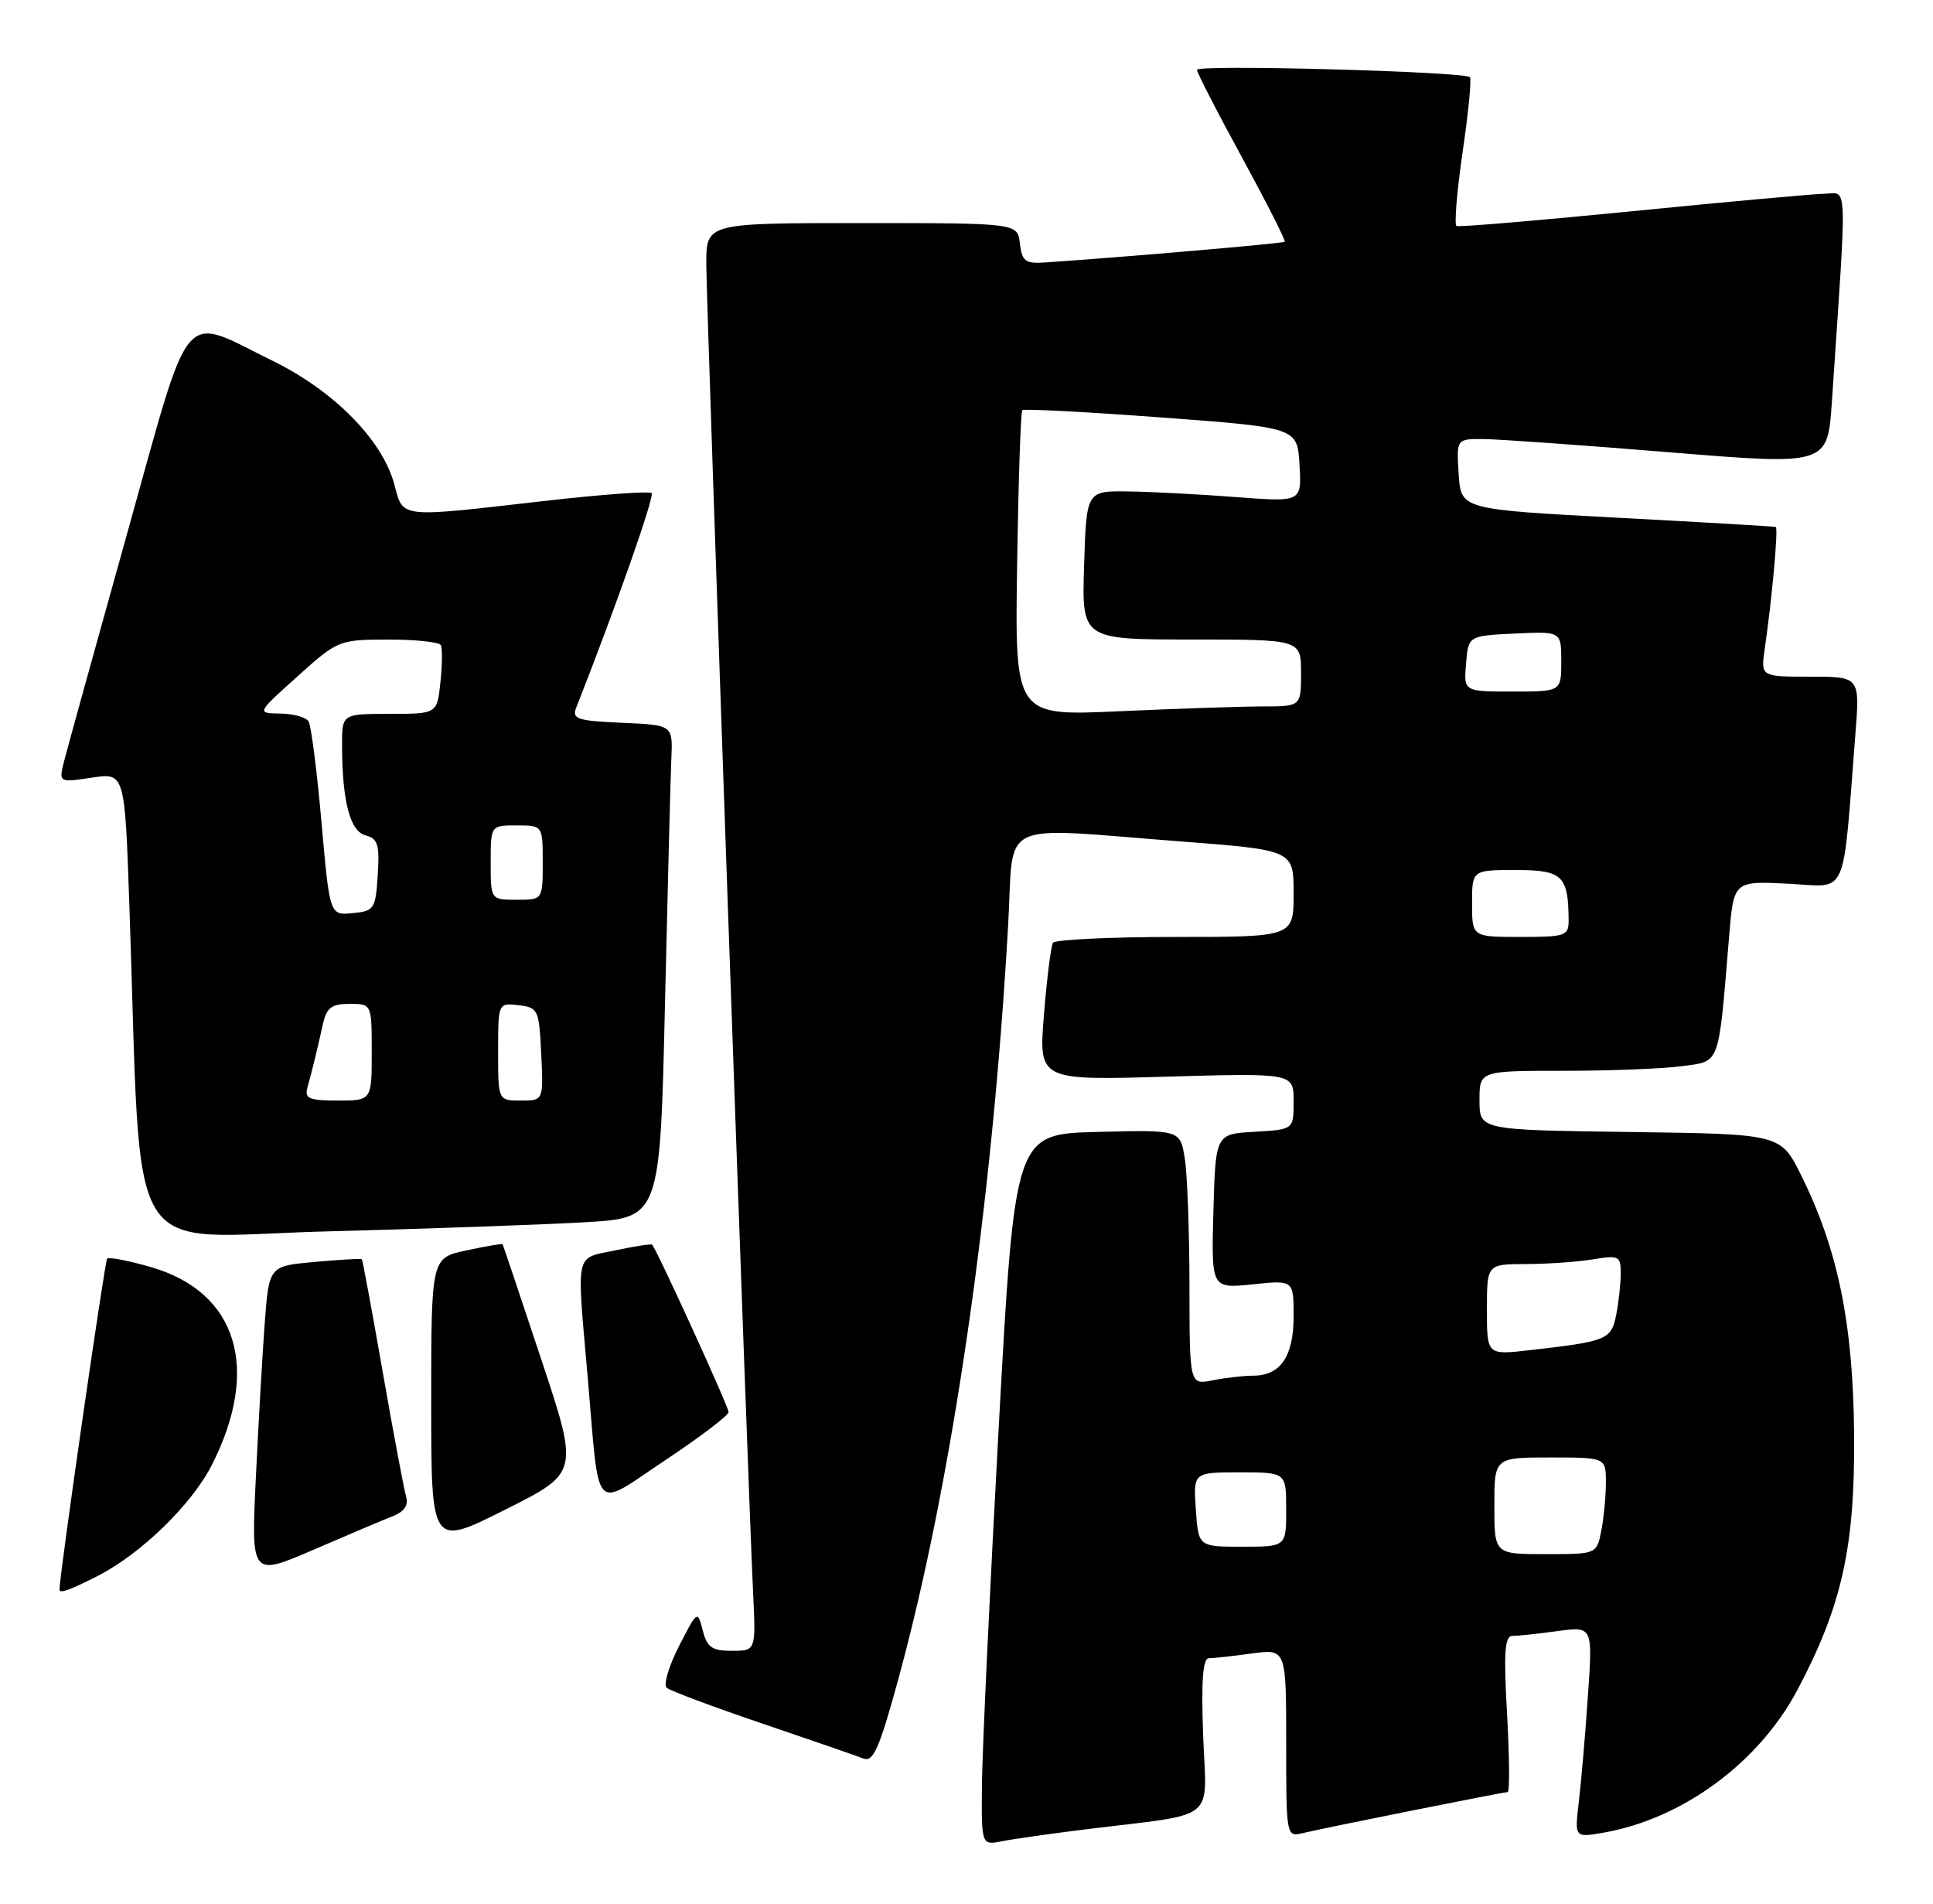 <?xml version="1.0" encoding="UTF-8" standalone="no"?>
<!DOCTYPE svg PUBLIC "-//W3C//DTD SVG 1.1//EN" "http://www.w3.org/Graphics/SVG/1.1/DTD/svg11.dtd" >
<svg xmlns="http://www.w3.org/2000/svg" xmlns:xlink="http://www.w3.org/1999/xlink" version="1.1" viewBox="0 0 260 256">
 <g >
 <path fill="currentColor"
d=" M 146.00 246.01 C 164.07 243.78 162.27 245.22 161.83 233.39 C 161.56 226.08 161.79 223.00 162.59 223.00 C 163.21 223.00 165.81 222.71 168.36 222.36 C 173.00 221.73 173.00 221.73 173.00 234.38 C 173.00 247.00 173.01 247.04 175.25 246.51 C 178.60 245.72 202.19 241.00 202.79 241.00 C 203.07 241.00 203.03 236.28 202.71 230.50 C 202.24 222.23 202.39 220.00 203.42 220.00 C 204.13 220.00 206.86 219.71 209.48 219.35 C 214.24 218.70 214.24 218.70 213.58 228.10 C 213.23 233.27 212.68 239.67 212.36 242.31 C 211.79 247.13 211.79 247.13 215.65 246.46 C 226.30 244.61 236.57 237.06 241.77 227.25 C 247.74 215.98 249.51 208.03 249.39 193.00 C 249.27 178.02 247.22 168.01 242.24 158.00 C 239.50 152.50 239.50 152.50 219.25 152.23 C 199.00 151.96 199.00 151.96 199.00 147.98 C 199.00 144.00 199.00 144.00 210.36 144.00 C 216.61 144.00 223.77 143.72 226.28 143.37 C 231.43 142.67 231.12 143.53 232.57 125.99 C 233.19 118.47 233.19 118.47 240.50 118.84 C 248.70 119.25 247.78 121.28 249.56 98.75 C 250.17 91.00 250.17 91.00 243.50 91.00 C 236.82 91.00 236.82 91.00 237.37 87.25 C 238.34 80.58 239.21 71.00 238.85 70.87 C 238.66 70.79 229.05 70.23 217.50 69.62 C 196.50 68.50 196.50 68.50 196.20 63.75 C 195.89 59.00 195.89 59.00 199.70 59.05 C 201.79 59.08 213.02 59.88 224.66 60.83 C 245.82 62.56 245.82 62.56 246.40 54.03 C 248.46 23.45 248.56 25.99 245.37 26.06 C 243.79 26.09 232.15 27.15 219.50 28.41 C 206.85 29.66 196.24 30.56 195.91 30.39 C 195.59 30.22 195.96 25.74 196.73 20.45 C 197.51 15.15 197.95 10.61 197.71 10.38 C 196.96 9.62 161.00 8.65 161.00 9.39 C 161.00 9.77 163.72 15.07 167.05 21.16 C 170.37 27.26 172.96 32.36 172.80 32.51 C 172.55 32.74 151.64 34.54 140.50 35.30 C 137.91 35.47 137.46 35.12 137.18 32.75 C 136.87 30.00 136.87 30.00 115.93 30.00 C 95.00 30.00 95.00 30.00 95.00 35.48 C 95.00 40.90 100.58 199.34 101.30 214.25 C 101.67 222.00 101.67 222.00 98.44 222.00 C 95.76 222.00 95.10 221.54 94.52 219.25 C 93.82 216.53 93.79 216.56 91.33 221.37 C 89.96 224.05 89.21 226.57 89.67 226.97 C 90.13 227.37 95.90 229.53 102.50 231.77 C 109.10 234.01 115.23 236.13 116.12 236.48 C 117.46 237.01 118.27 235.17 120.83 225.81 C 128.07 199.29 133.47 162.17 135.61 124.25 C 136.41 109.98 133.78 111.24 158.75 113.15 C 174.00 114.32 174.00 114.32 174.00 120.16 C 174.00 126.00 174.00 126.00 158.06 126.00 C 149.29 126.00 141.90 126.36 141.63 126.79 C 141.36 127.23 140.81 131.57 140.42 136.44 C 139.70 145.29 139.70 145.29 156.85 144.79 C 174.00 144.30 174.00 144.30 174.00 148.10 C 174.00 151.90 174.00 151.90 168.75 152.20 C 163.50 152.50 163.50 152.50 163.21 162.89 C 162.93 173.29 162.93 173.29 168.46 172.72 C 174.00 172.14 174.00 172.14 174.00 177.00 C 174.00 182.41 172.24 185.00 168.55 185.00 C 167.29 185.00 164.84 185.28 163.13 185.62 C 160.00 186.25 160.00 186.25 159.99 172.88 C 159.98 165.52 159.70 157.80 159.35 155.72 C 158.73 151.94 158.73 151.94 147.61 152.22 C 136.50 152.50 136.50 152.50 134.33 192.00 C 133.14 213.72 132.13 235.25 132.08 239.83 C 132.00 248.16 132.00 248.16 134.75 247.61 C 136.26 247.31 141.32 246.59 146.00 246.01 Z  M 13.14 211.93 C 18.98 208.95 25.81 202.31 28.51 196.98 C 35.07 184.04 31.91 173.77 20.34 170.41 C 17.32 169.53 14.65 169.02 14.41 169.26 C 14.09 169.58 8.03 211.67 8.00 213.75 C 8.00 214.34 9.33 213.87 13.14 211.93 Z  M 52.82 203.90 C 54.38 203.29 54.97 202.43 54.62 201.25 C 54.34 200.29 52.92 192.76 51.48 184.51 C 50.04 176.27 48.77 169.44 48.67 169.33 C 48.56 169.23 45.71 169.40 42.33 169.70 C 36.19 170.26 36.19 170.26 35.61 177.88 C 35.30 182.07 34.76 191.47 34.41 198.76 C 33.78 212.02 33.78 212.02 42.14 208.42 C 46.74 206.43 51.54 204.40 52.82 203.90 Z  M 72.79 182.77 C 70.00 174.37 67.67 167.42 67.60 167.32 C 67.53 167.22 65.34 167.60 62.74 168.15 C 58.00 169.16 58.00 169.16 58.00 188.59 C 58.00 208.02 58.00 208.02 67.93 203.03 C 77.87 198.05 77.87 198.05 72.79 182.77 Z  M 98.00 189.89 C 98.00 189.18 88.32 167.98 87.71 167.38 C 87.58 167.25 85.34 167.60 82.74 168.15 C 77.26 169.32 77.55 167.97 79.06 185.34 C 80.68 204.06 79.61 202.94 89.52 196.34 C 94.18 193.24 98.00 190.34 98.00 189.89 Z  M 78.64 164.37 C 88.78 163.78 88.78 163.78 89.44 135.14 C 89.81 119.39 90.19 104.47 90.30 102.00 C 90.50 97.50 90.50 97.50 83.66 97.20 C 77.69 96.94 76.91 96.69 77.49 95.20 C 82.75 81.86 88.07 66.74 87.65 66.32 C 87.36 66.02 80.78 66.50 73.05 67.39 C 53.44 69.63 54.27 69.73 53.04 65.14 C 51.43 59.16 44.93 52.57 36.68 48.53 C 24.15 42.39 25.88 40.34 17.03 72.00 C 12.80 87.12 9.02 100.79 8.62 102.37 C 7.90 105.24 7.90 105.24 12.34 104.58 C 16.78 103.91 16.78 103.91 17.40 121.71 C 19.13 171.21 16.18 166.32 43.86 165.60 C 57.41 165.25 73.06 164.69 78.64 164.37 Z  M 201.00 202.50 C 201.00 196.00 201.00 196.00 208.50 196.00 C 216.00 196.00 216.00 196.00 216.00 199.38 C 216.00 201.23 215.72 204.16 215.38 205.88 C 214.75 209.00 214.75 209.00 207.88 209.00 C 201.00 209.00 201.00 209.00 201.00 202.50 Z  M 160.85 203.00 C 160.50 198.00 160.50 198.00 166.75 198.00 C 173.00 198.00 173.00 198.00 173.00 203.00 C 173.00 208.00 173.00 208.00 167.10 208.00 C 161.19 208.00 161.19 208.00 160.85 203.00 Z  M 200.00 176.12 C 200.00 170.00 200.00 170.00 205.25 169.99 C 208.14 169.98 212.19 169.70 214.25 169.36 C 217.75 168.78 218.00 168.90 218.00 171.24 C 218.00 172.62 217.72 175.13 217.39 176.82 C 216.72 180.16 216.16 180.39 205.75 181.57 C 200.00 182.23 200.00 182.23 200.00 176.12 Z  M 198.00 121.50 C 198.00 117.00 198.00 117.00 203.88 117.00 C 210.17 117.00 210.95 117.74 210.99 123.75 C 211.00 125.85 210.58 126.00 204.50 126.00 C 198.00 126.00 198.00 126.00 198.00 121.50 Z  M 136.81 75.92 C 136.98 64.71 137.29 55.37 137.51 55.16 C 137.72 54.95 146.13 55.39 156.20 56.14 C 174.50 57.50 174.50 57.50 174.79 62.51 C 175.09 67.52 175.09 67.52 166.29 66.85 C 161.46 66.48 154.94 66.13 151.82 66.09 C 146.13 66.00 146.13 66.00 145.82 76.00 C 145.50 86.00 145.50 86.00 160.25 86.00 C 175.00 86.00 175.00 86.00 175.00 90.50 C 175.00 95.00 175.00 95.00 169.75 95.00 C 166.86 95.01 158.20 95.30 150.50 95.65 C 136.50 96.29 136.50 96.29 136.81 75.92 Z  M 197.19 89.25 C 197.50 85.50 197.50 85.50 203.75 85.20 C 210.00 84.90 210.00 84.90 210.00 88.95 C 210.00 93.00 210.00 93.00 203.44 93.00 C 196.88 93.00 196.88 93.00 197.19 89.25 Z  M 41.35 146.25 C 41.96 144.08 42.63 141.32 43.43 137.75 C 43.93 135.50 44.58 135.00 47.02 135.00 C 50.00 135.00 50.00 135.00 50.00 141.50 C 50.00 148.00 50.00 148.00 45.43 148.00 C 41.56 148.00 40.94 147.73 41.35 146.25 Z  M 67.00 141.43 C 67.00 134.87 67.00 134.87 69.75 135.18 C 72.39 135.49 72.51 135.76 72.80 141.75 C 73.10 148.00 73.10 148.00 70.05 148.00 C 67.00 148.00 67.00 148.00 67.00 141.43 Z  M 43.24 110.56 C 42.63 103.66 41.85 97.56 41.50 97.01 C 41.16 96.45 39.45 95.98 37.69 95.96 C 34.50 95.91 34.50 95.91 40.00 90.97 C 45.43 86.09 45.59 86.02 52.19 86.01 C 55.87 86.00 59.06 86.34 59.29 86.75 C 59.51 87.16 59.49 89.41 59.24 91.75 C 58.79 96.00 58.79 96.00 52.39 96.00 C 46.00 96.00 46.00 96.00 46.01 100.25 C 46.03 107.79 47.08 111.79 49.17 112.34 C 50.82 112.76 51.07 113.59 50.81 117.67 C 50.52 122.25 50.34 122.52 47.43 122.80 C 44.35 123.10 44.35 123.10 43.24 110.56 Z  M 66.00 116.00 C 66.00 111.00 66.00 111.00 69.50 111.00 C 73.00 111.00 73.00 111.00 73.00 116.00 C 73.00 121.00 73.00 121.00 69.50 121.00 C 66.00 121.00 66.00 121.00 66.00 116.00 Z "/>
</g>
</svg>
